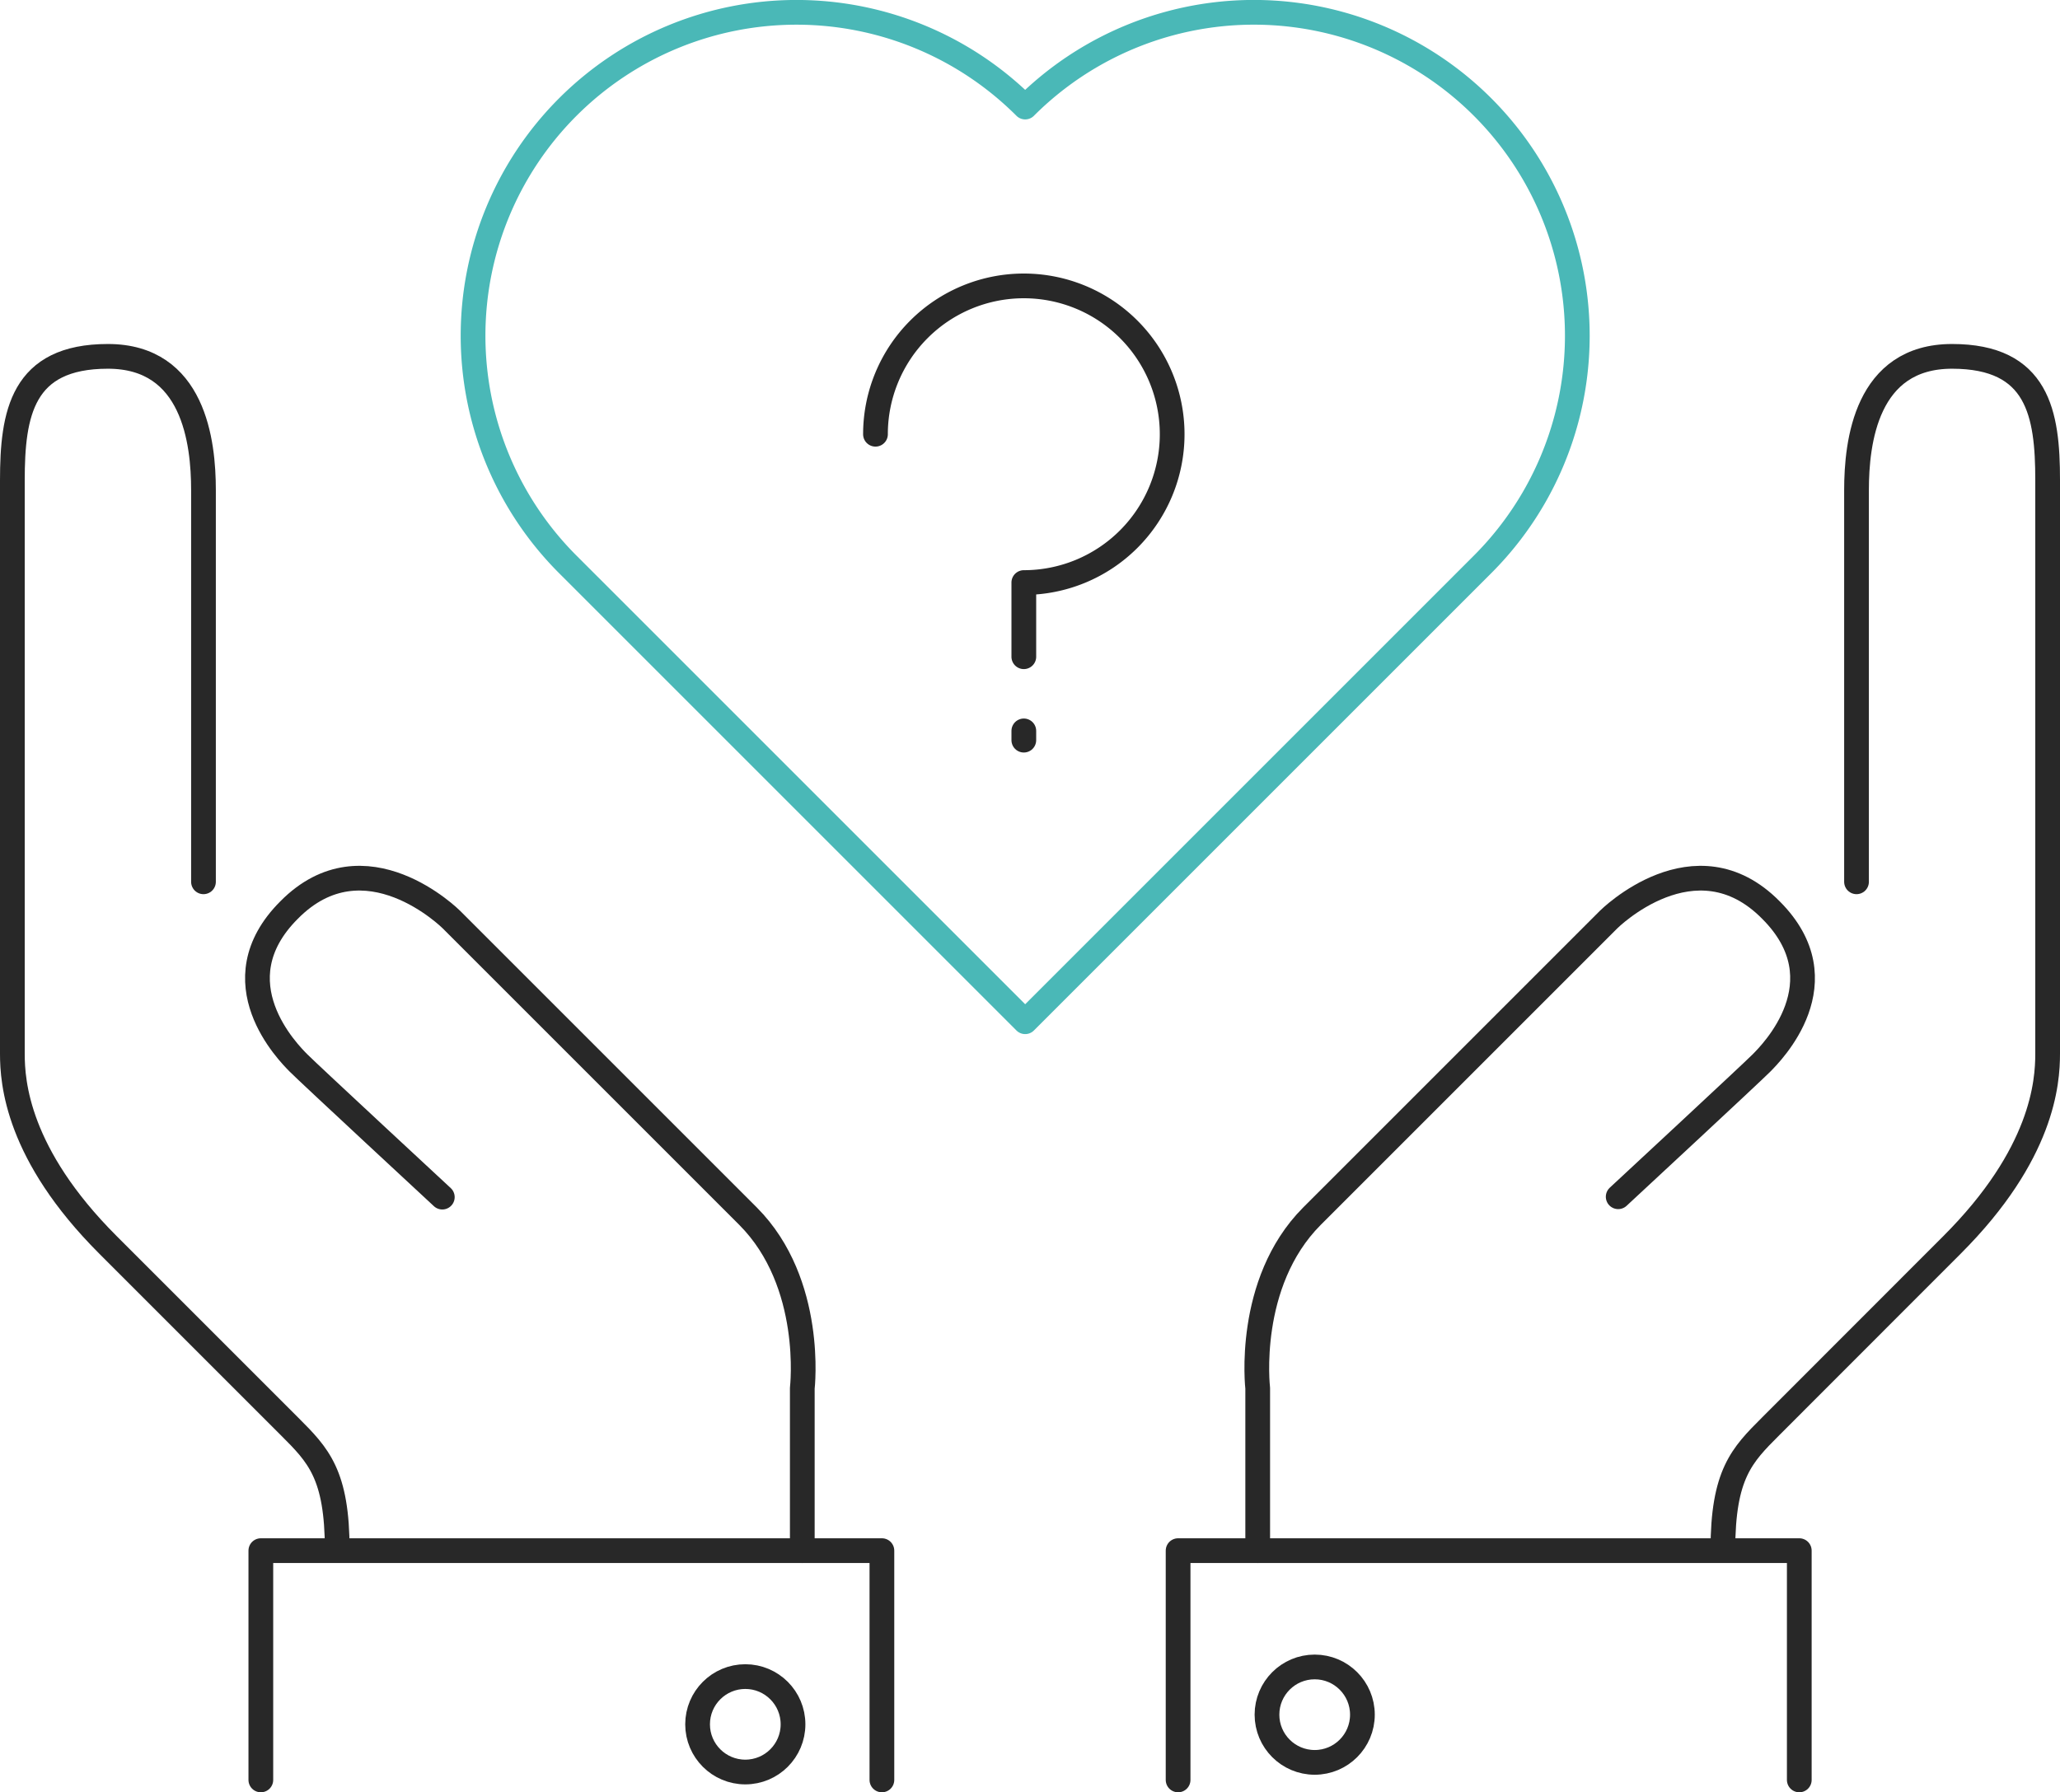 <svg xmlns="http://www.w3.org/2000/svg" viewBox="0 0 166.64 145"><defs><style>.cls-1,.cls-2{fill:none;stroke-linecap:round;stroke-linejoin:round;stroke-width:2px;}.cls-1{stroke:#282828;}.cls-2{stroke:#4ab8b7;}</style></defs><title>section_03_icon</title><g id="Layer_2" data-name="Layer 2"><g id="SECTION_03_ICON" data-name="SECTION 03 ICON"><polyline class="cls-1" points="95.3 144 95.3 125.45 145.55 125.45 145.55 144"/><path class="cls-1" d="M101.74,125.45V112.31s-1-8.5,4.38-13.91l24-24s7-7,13.14-.77c5.81,5.81,0,11.59-.77,12.37s-11.59,10.82-11.59,10.82"/><path class="cls-1" d="M150.18,71.34V39.65c0-3.86.77-10.82,7.73-10.82s7.73,4.64,7.73,10V85.25c0,2.32-.39,8.12-7.73,15.46L143.23,115.4c-2.32,2.32-3.86,3.86-3.86,10"/><polyline class="cls-1" points="71.34 144 71.34 125.45 21.1 125.45 21.1 144"/><path class="cls-1" d="M64.9,125.45V112.31s1-8.5-4.38-13.91l-24-24s-7-7-13.14-.77c-5.81,5.81,0,11.59.77,12.37S35.78,96.85,35.78,96.85"/><path class="cls-1" d="M16.46,71.34V39.65c0-3.86-.77-10.82-7.73-10.82S1,33.46,1,38.88V85.25c0,2.32.39,8.12,7.73,15.46L23.42,115.4c2.32,2.32,3.86,3.86,3.86,10"/><path class="cls-2" d="M119.93,8.66a26.16,26.16,0,0,0-37,0,26.16,26.16,0,1,0-37,37h0l18.5,18.5,18.5,18.5,18.5-18.5,18.5-18.5h0A26.16,26.16,0,0,0,119.93,8.66Z"/><circle class="cls-1" cx="60.29" cy="139.5" r="3.86"/><circle class="cls-1" cx="106.35" cy="138.72" r="3.86"/><path class="cls-1" d="M70.82,35.13a12,12,0,1,1,12,12v6"/><line class="cls-1" x1="82.82" y1="59.13" x2="82.82" y2="59.88"/></g></g></svg>